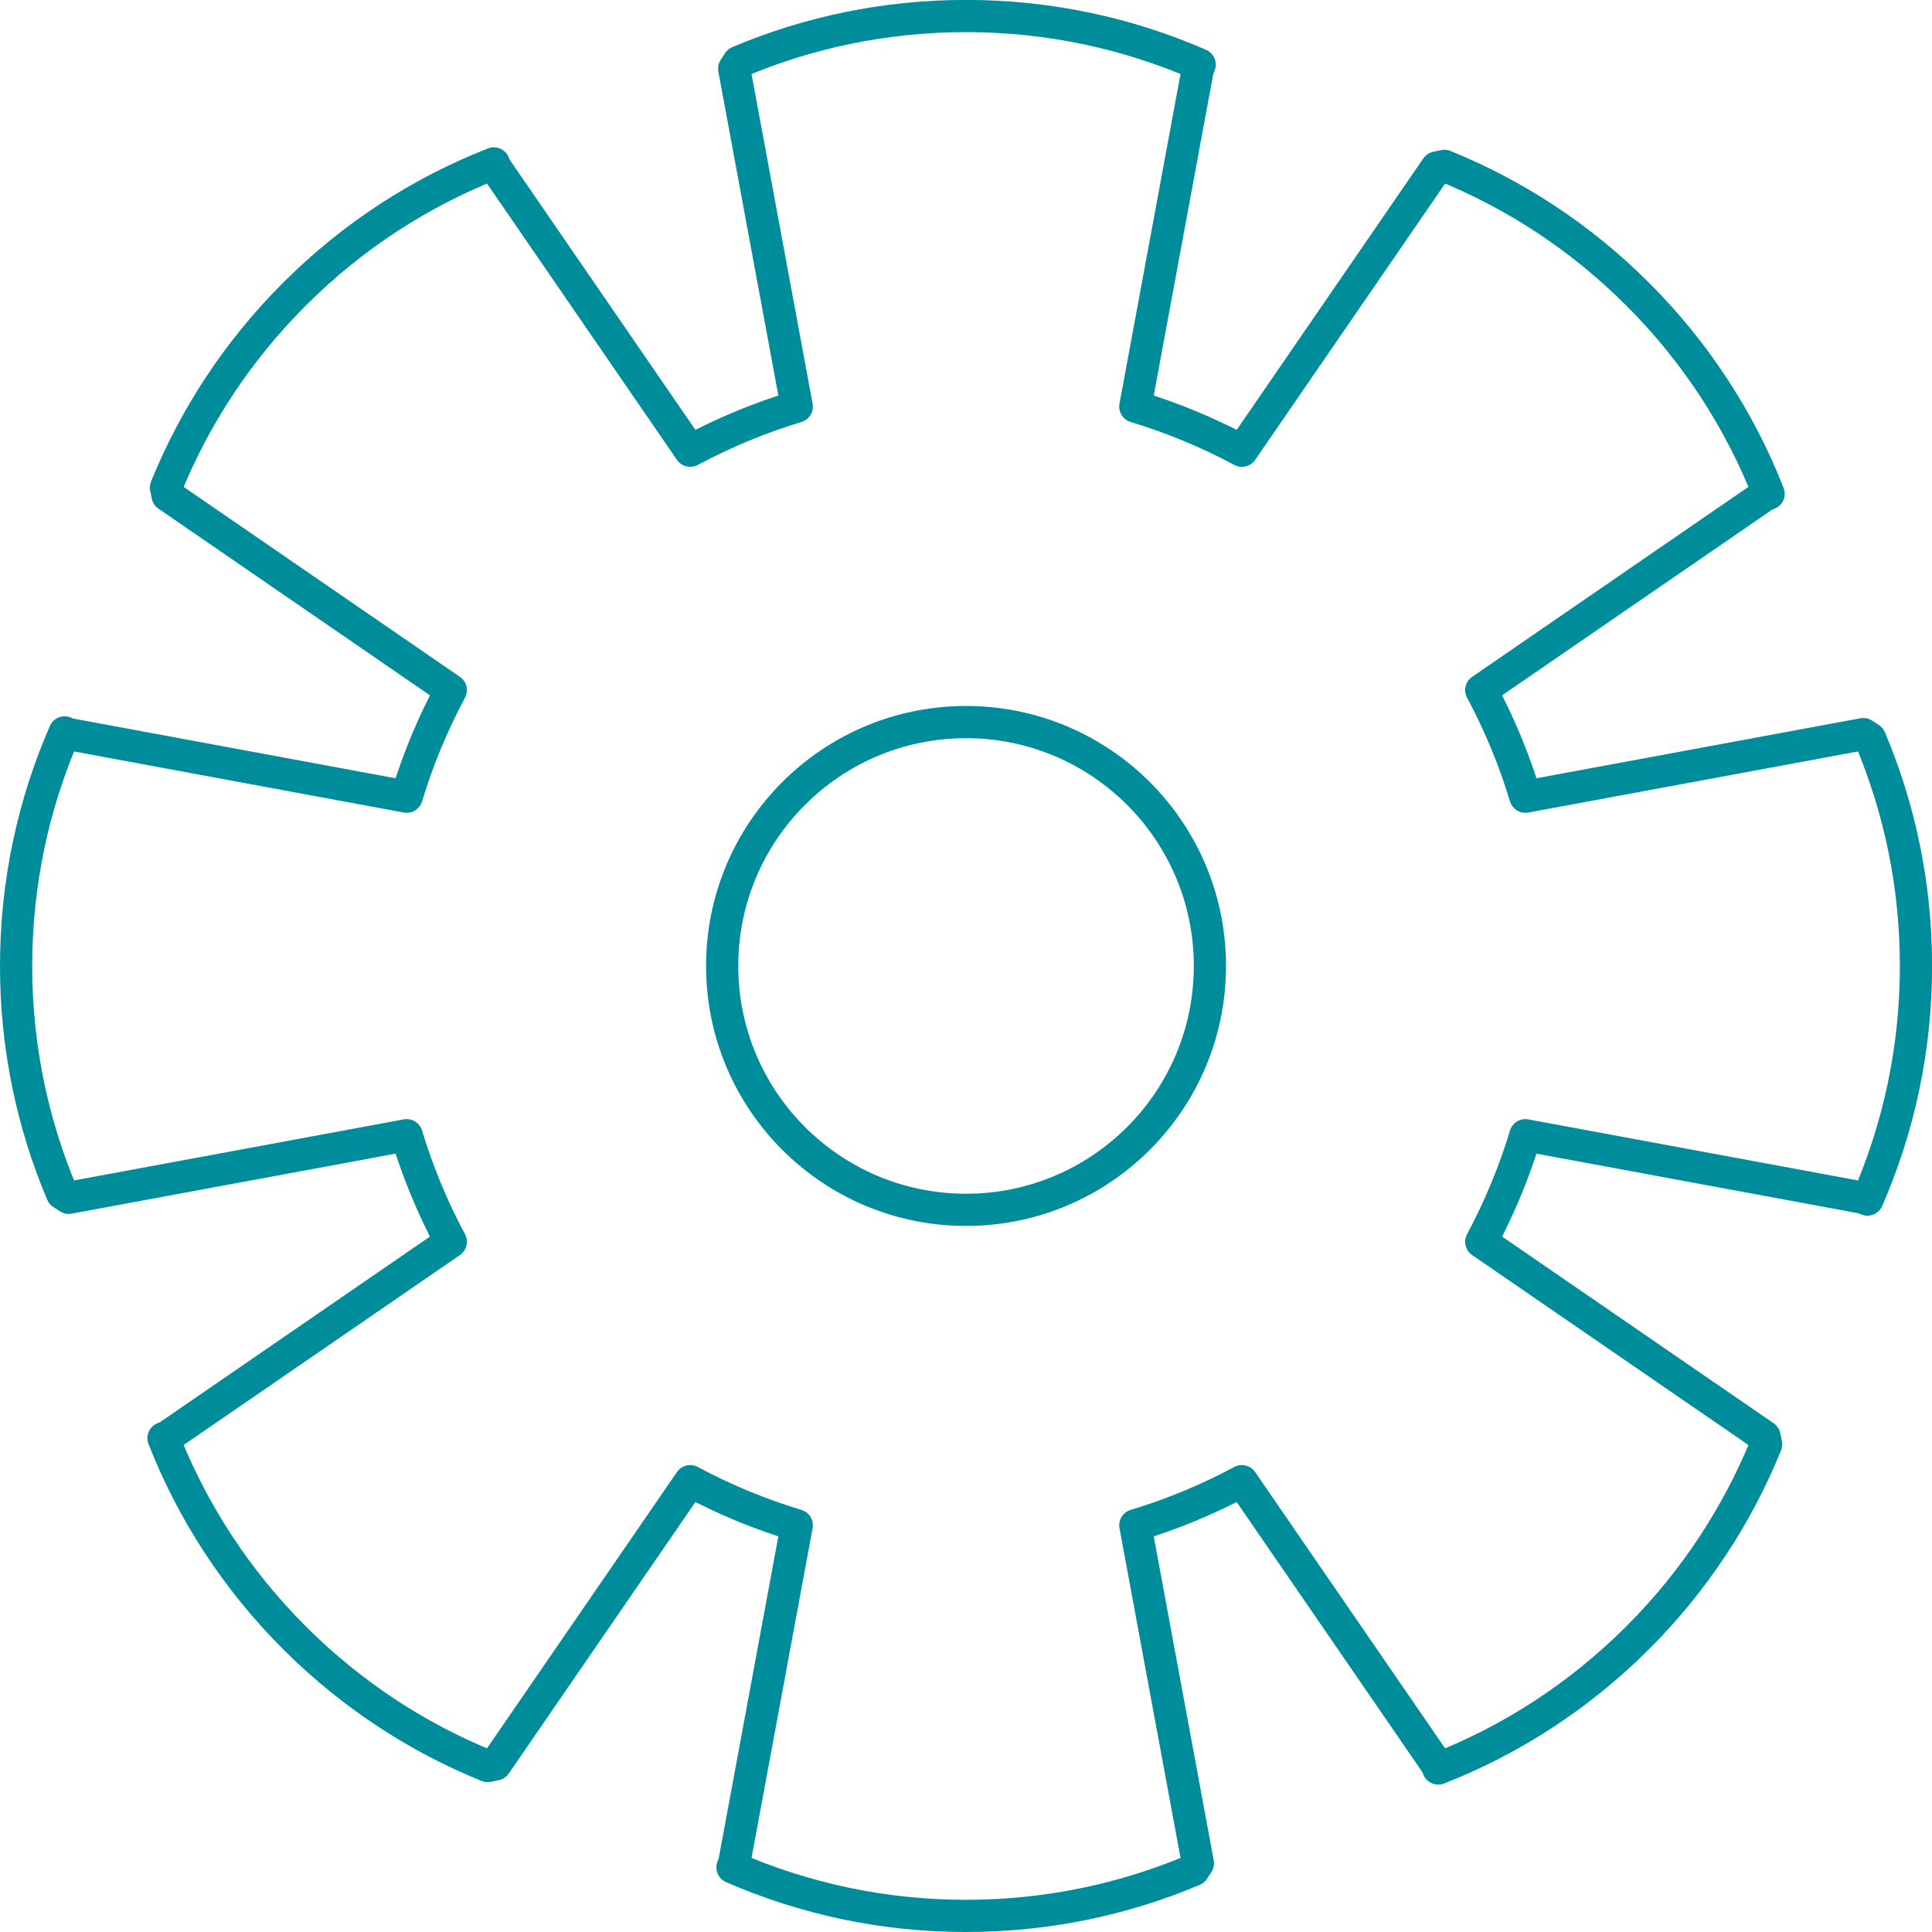<?xml version="1.0" encoding="UTF-8"?>
<svg width="120px" height="120px" viewBox="0 0 120 120" version="1.1" xmlns="http://www.w3.org/2000/svg" xmlns:xlink="http://www.w3.org/1999/xlink">
    <!-- Generator: Sketch 47.1 (45422) - http://www.bohemiancoding.com/sketch -->
    <title>Page 1</title>
    <desc>Created with Sketch.</desc>
    <defs></defs>
    <g id="Symbols" stroke="none" stroke-width="1" fill="none" fill-rule="evenodd" stroke-linecap="round" stroke-linejoin="round">
        <g id="Module/General" transform="translate(-212, -311)" stroke="#008D9B" stroke-width="2">
            <path d="M272.003,386.145 C263.637,386.145 256.855,379.363 256.855,370.997 C256.855,362.631 263.637,355.85 272.003,355.85 C280.368,355.85 287.15,362.631 287.15,370.997 C287.15,379.363 280.368,386.145 272.003,386.145 Z M328.153,356.869 L327.737,356.596 L306.745,360.484 C306.06,358.209 305.145,355.993 304.004,353.864 L321.595,341.769 L321.851,341.668 C320.08,337.154 317.372,332.923 313.723,329.276 C310.18,325.732 306.086,323.075 301.716,321.302 L301.23,321.405 L289.136,338.996 C287.007,337.854 284.79,336.94 282.517,336.254 L286.403,315.262 L286.511,315.011 C282.068,313.071 277.161,311.995 272.003,311.995 C266.991,311.995 262.217,313.01 257.874,314.848 L257.601,315.264 L261.489,336.254 C259.217,336.94 256.999,337.854 254.87,338.996 L242.776,321.403 L242.673,321.15 C238.16,322.919 233.929,325.627 230.281,329.276 C226.737,332.82 224.08,336.914 222.308,341.284 L222.408,341.769 L240,353.865 C238.86,355.993 237.945,358.21 237.26,360.484 L216.268,356.596 L216.016,356.489 C214.076,360.932 213,365.84 213,370.997 C213,376.008 214.015,380.782 215.852,385.127 L216.268,385.398 L237.259,381.511 C237.944,383.783 238.86,386.001 240,388.13 L222.409,400.224 L222.155,400.327 C223.925,404.84 226.635,409.071 230.281,412.719 C233.825,416.262 237.919,418.92 242.288,420.692 L242.776,420.589 L254.87,402.999 C256.999,404.14 259.215,405.054 261.489,405.74 L257.601,426.732 L257.494,426.984 C261.938,428.924 266.844,430 272.003,430 C277.014,430 281.79,428.984 286.131,427.149 L286.403,426.732 L282.517,405.74 C284.79,405.054 287.007,404.14 289.135,402.999 L301.23,420.591 L301.332,420.845 C305.846,419.075 310.076,416.366 313.723,412.719 C317.267,409.176 319.925,405.079 321.697,400.711 L321.596,400.224 L304.004,388.13 C305.144,386 306.06,383.784 306.746,381.511 L327.737,385.398 L327.989,385.506 C329.929,381.062 331.005,376.156 331.005,370.997 C331.005,365.986 329.989,361.211 328.153,356.869 Z" id="Page-1"></path>
        </g>
    </g>
</svg>